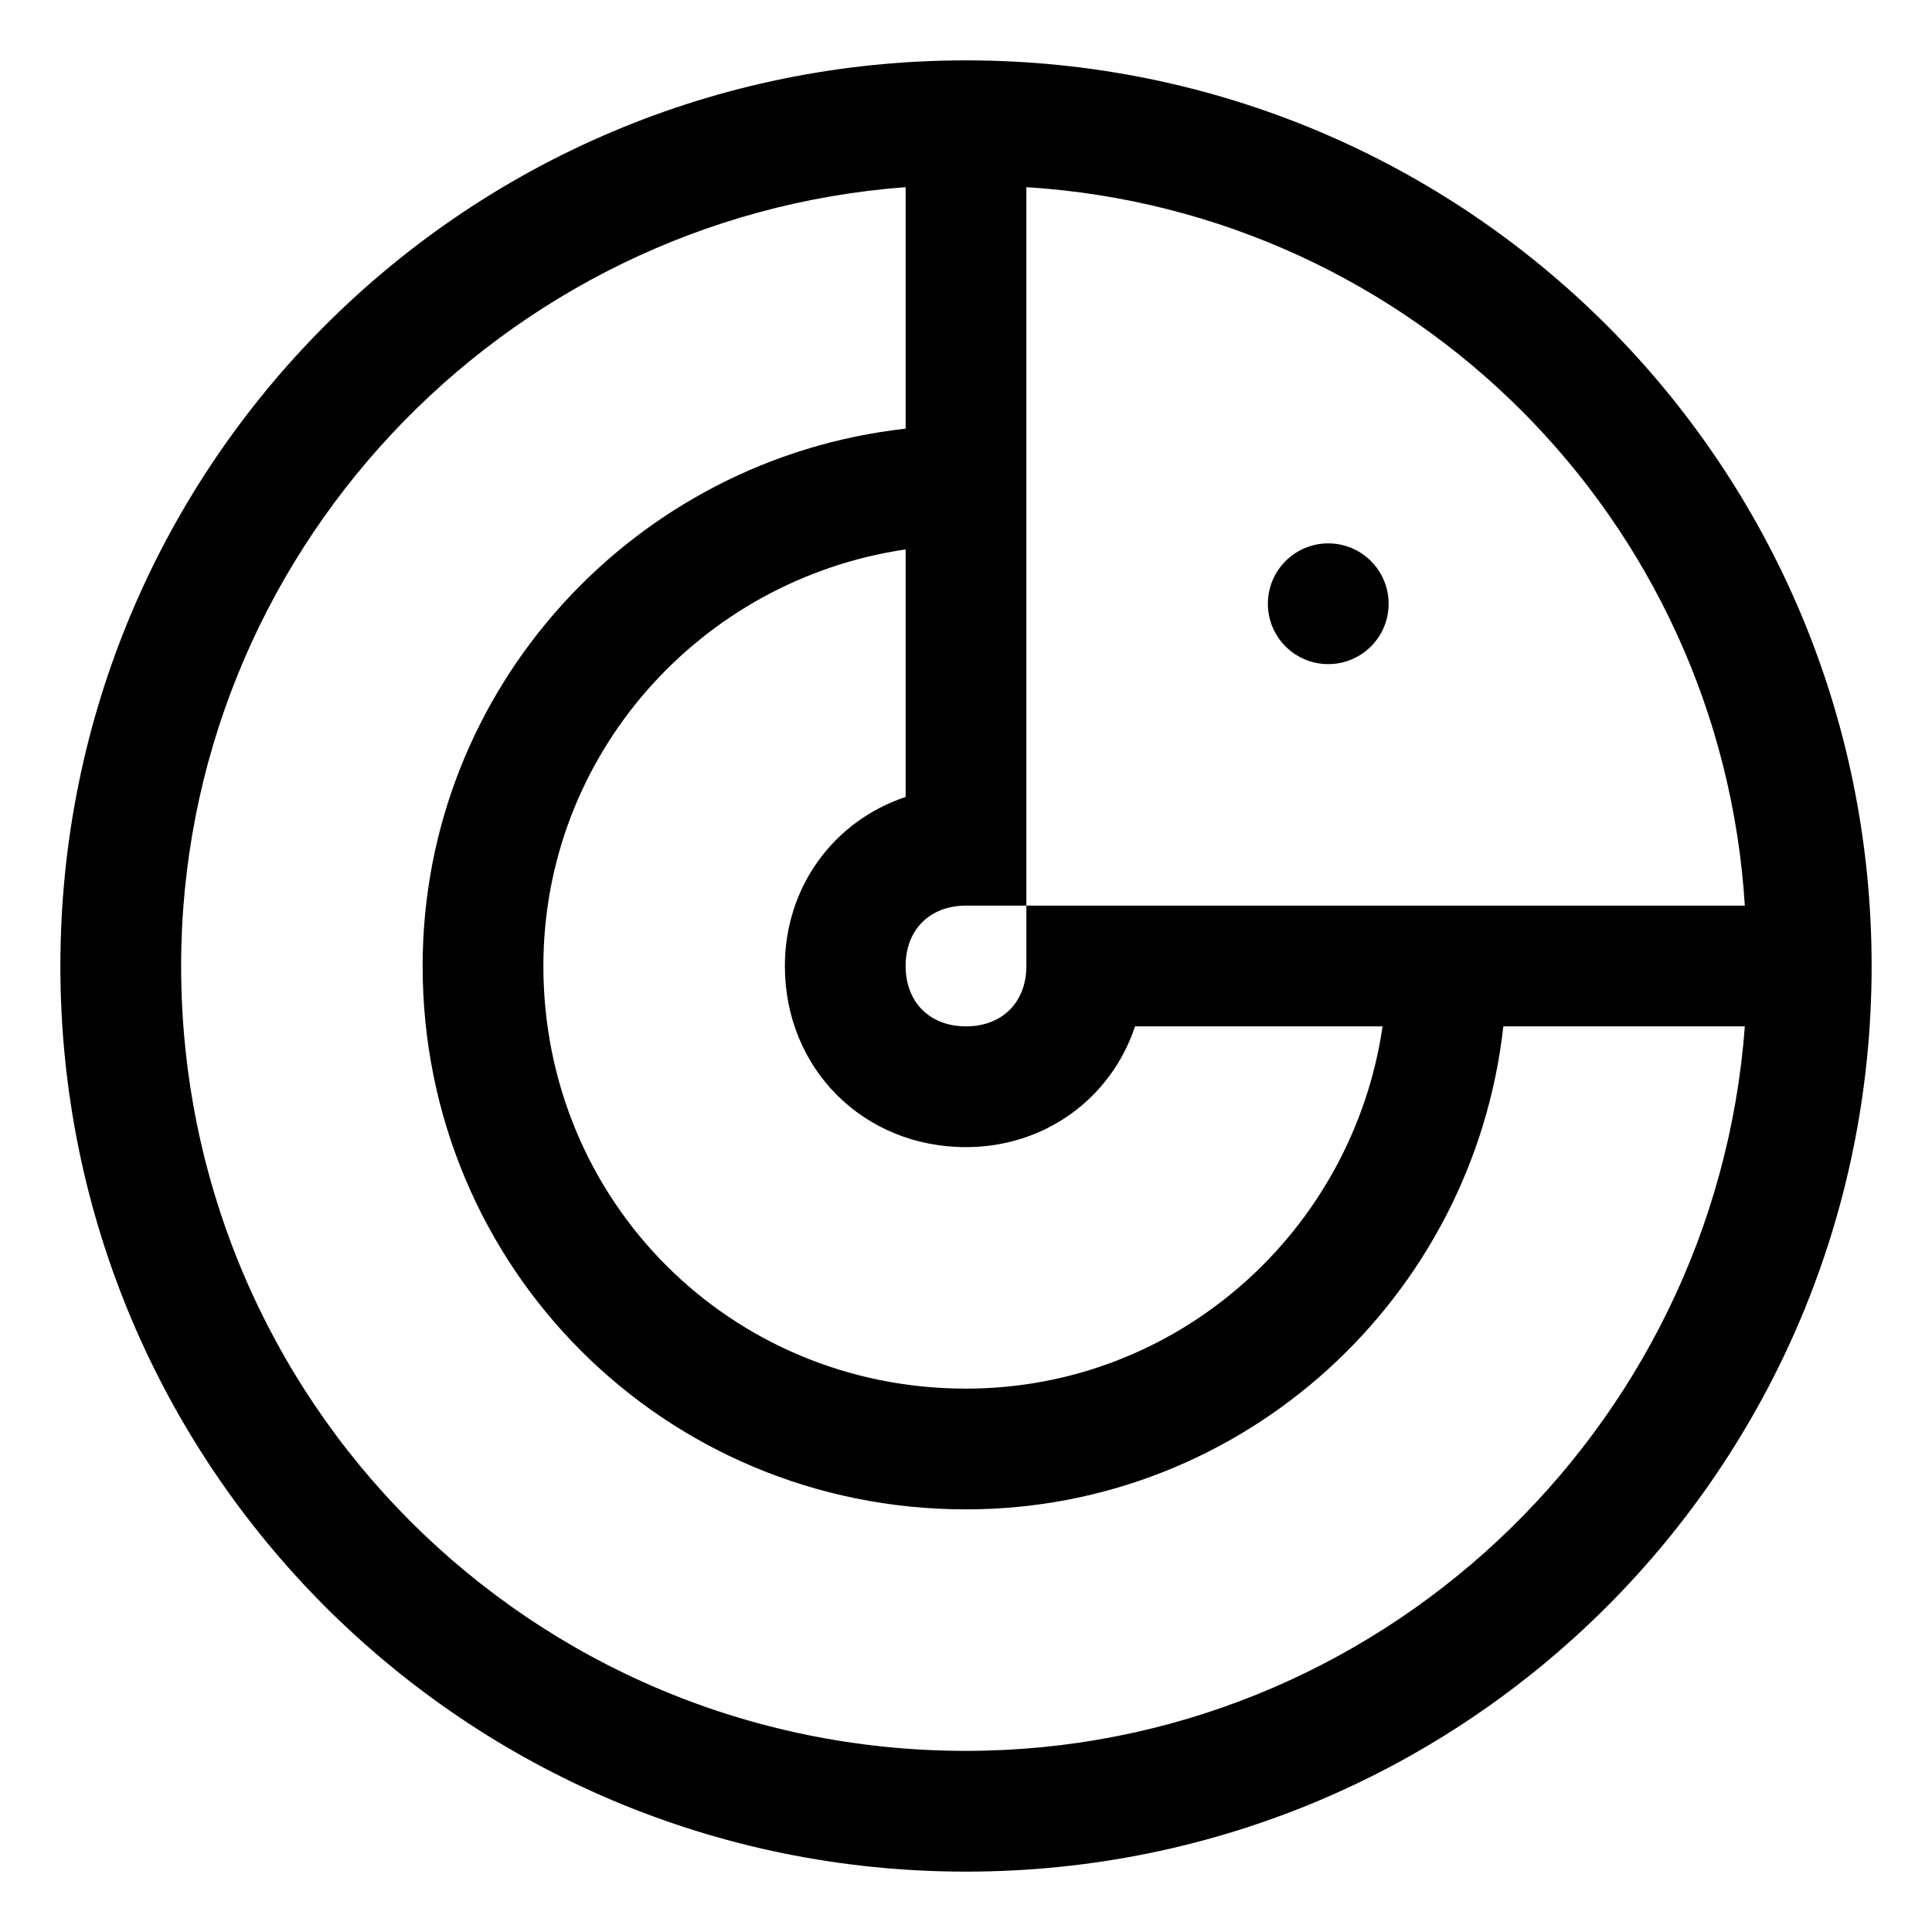 <svg version="1.1" id="Layer_1" xmlns="http://www.w3.org/2000/svg" xmlns:xlink="http://www.w3.org/1999/xlink" x="0px" y="0px"
	 width="32px" height="32px" viewBox="0 0 32 32" enable-background="new 0 0 32 32" xml:space="preserve">
<path d="M16,1C7.7,1,1,7.7,1,16s6.7,15,15,15s15-6.7,15-15S24.3,1,16,1z M28.9,15H17v1c0,0.6-0.4,1-1,1s-1-0.4-1-1
	s0.4-1,1-1h1V3.1C23.4,3.5,28.5,8.6,28.9,15z M16,19c1.3,0,2.4-0.8,2.8-2h4.1c-0.5,3.4-3.4,6-6.9,6c-3.9,0-7-3.1-7-7
	c0-3.5,2.6-6.4,6-6.9v4.1c-1.2,0.4-2,1.5-2,2.8C13,17.7,14.3,19,16,19z M16,29C8.8,29,3,23.2,3,16C3,9.2,8.3,3.6,15,3.1v4
	c-4.5,0.5-8,4.3-8,8.9c0,5,4,9,9,9c4.6,0,8.4-3.5,8.9-8h4C28.4,23.7,22.8,29,16,29z"/>
<circle cx="22" cy="10" r="1"/>
</svg>
